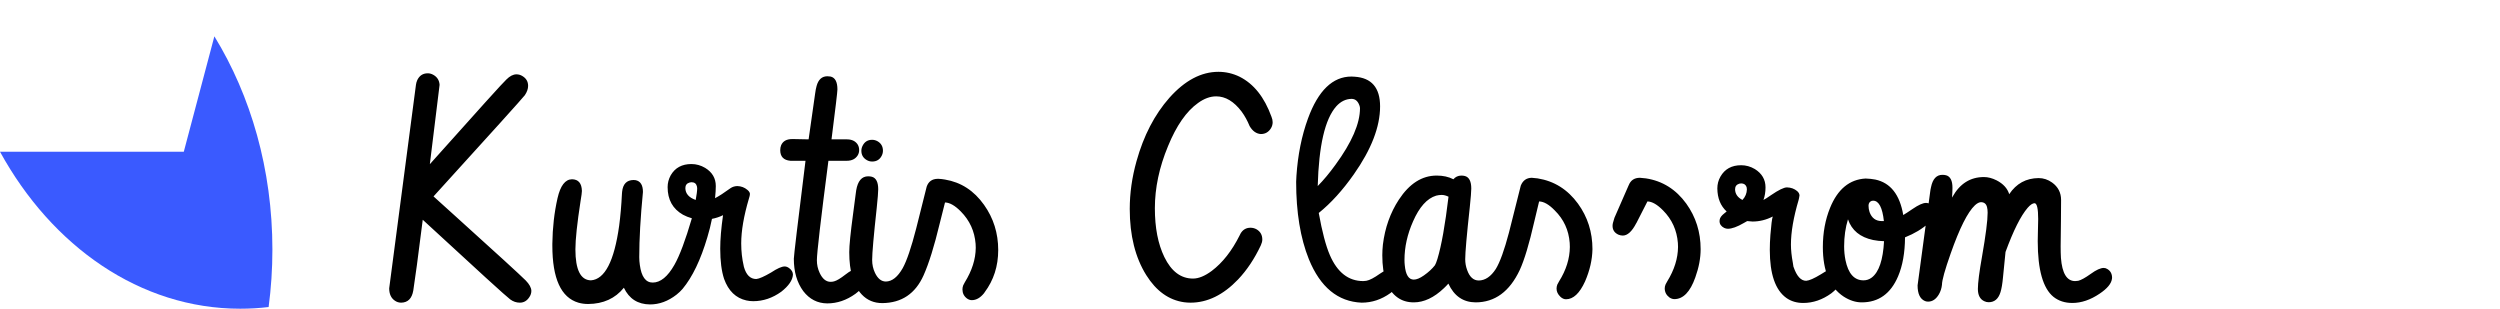 <svg width="413" height="51" viewBox="0 0 413 51" fill="none" xmlns="http://www.w3.org/2000/svg">
<path fill-rule="evenodd" clip-rule="evenodd" d="M0 25.065C8.585 40.709 23.157 51 39.688 51C41.27 51 42.834 50.906 44.376 50.721C44.786 47.631 45 44.46 45 41.227C45 28.006 41.432 15.808 35.414 6L30.363 25.065H0Z" fill="#3A5AFF"/>
<path d="M68.274 47.998C68.046 49.316 67.379 49.984 66.272 50C65.898 50 65.556 49.894 65.247 49.683C64.612 49.259 64.295 48.576 64.295 47.632L68.714 14.014C68.746 13.753 68.82 13.493 68.934 13.232C69.292 12.484 69.87 12.109 70.667 12.109C70.976 12.109 71.277 12.191 71.57 12.354C72.221 12.712 72.571 13.265 72.62 14.014L71.009 27.124C79.033 18.14 83.248 13.477 83.655 13.135C84.225 12.565 84.778 12.28 85.315 12.28C85.674 12.28 86.007 12.378 86.316 12.573C86.935 12.948 87.244 13.485 87.244 14.185C87.244 14.673 87.065 15.185 86.707 15.723C86.268 16.292 81.238 21.867 71.619 32.446C72.677 33.39 73.865 34.465 75.184 35.669C82.019 41.838 85.909 45.394 86.853 46.338C87.456 46.956 87.765 47.526 87.781 48.047C87.781 48.421 87.667 48.771 87.439 49.097C87.049 49.699 86.528 50 85.877 50C85.307 50 84.778 49.821 84.29 49.463C83.737 49.072 78.919 44.686 69.837 36.304C69.072 42.391 68.551 46.289 68.274 47.998ZM119.617 46.069C119.194 44.783 118.982 43.123 118.982 41.089C118.982 39.543 119.137 37.695 119.446 35.547C118.893 35.824 118.283 36.027 117.615 36.157C117.42 37.15 117.168 38.159 116.858 39.185C115.752 42.928 114.384 45.776 112.757 47.73C112.48 48.055 112.146 48.372 111.756 48.682C110.372 49.756 108.916 50.293 107.386 50.293C105.368 50.277 103.927 49.357 103.064 47.534C101.632 49.308 99.663 50.203 97.156 50.22C96.587 50.22 96.049 50.147 95.545 50C92.68 49.154 91.248 46.012 91.248 40.576C91.248 40.478 91.248 40.373 91.248 40.259C91.281 37.622 91.565 35.116 92.103 32.739C92.575 30.672 93.372 29.631 94.495 29.614C95.553 29.631 96.098 30.273 96.131 31.543C96.131 31.787 96.058 32.34 95.911 33.203C95.341 36.898 95.057 39.559 95.057 41.187C95.057 44.572 95.911 46.281 97.62 46.313C99.915 46.151 101.469 43.148 102.283 37.305C102.495 35.726 102.649 33.952 102.747 31.982C102.763 31.82 102.771 31.722 102.771 31.689C102.902 30.404 103.528 29.753 104.651 29.736C104.765 29.736 104.879 29.744 104.993 29.761C105.807 29.924 106.214 30.575 106.214 31.714C105.807 35.913 105.604 39.502 105.604 42.48C105.604 42.904 105.636 43.335 105.701 43.774C105.962 45.711 106.67 46.68 107.825 46.68C109.111 46.68 110.307 45.703 111.414 43.75C112.277 42.236 113.237 39.673 114.295 36.06C113.774 35.913 113.286 35.718 112.83 35.474C111.137 34.513 110.291 32.992 110.291 30.908C110.291 30.225 110.462 29.574 110.804 28.955C111.52 27.718 112.659 27.1 114.222 27.1C115.019 27.1 115.776 27.311 116.492 27.734C117.664 28.451 118.25 29.451 118.25 30.737C118.25 31.258 118.209 31.925 118.128 32.739C118.763 32.414 119.617 31.86 120.691 31.079C121.001 30.867 121.367 30.754 121.79 30.737C122.441 30.754 123.003 30.965 123.475 31.372C123.735 31.584 123.873 31.803 123.89 32.031C123.89 32.21 123.833 32.471 123.719 32.812C122.872 35.677 122.449 38.143 122.449 40.21C122.449 41.512 122.588 42.757 122.864 43.945C122.864 43.978 122.872 44.019 122.889 44.067C123.263 45.418 123.947 46.094 124.939 46.094C125.428 46.045 126.242 45.687 127.381 45.02C128.39 44.352 129.139 44.019 129.627 44.019C129.871 44.019 130.115 44.108 130.359 44.287C130.783 44.596 130.994 44.963 130.994 45.386C130.929 46.297 130.286 47.233 129.065 48.193C127.617 49.235 126.071 49.756 124.427 49.756C124.052 49.756 123.678 49.715 123.304 49.634C121.562 49.243 120.333 48.055 119.617 46.069ZM113.221 31.079C113.237 31.991 113.807 32.642 114.93 33.032C115.092 32.17 115.174 31.519 115.174 31.079C115.174 30.981 115.158 30.876 115.125 30.762C115.011 30.322 114.71 30.102 114.222 30.102C114.14 30.102 114.043 30.119 113.929 30.151C113.457 30.282 113.221 30.591 113.221 31.079ZM130.872 22.974C130.888 22.974 130.97 22.974 131.116 22.974C132.028 23.006 132.85 23.023 133.582 23.023L134.656 15.479C134.721 14.974 134.803 14.551 134.9 14.209C135.193 13.135 135.787 12.598 136.683 12.598C136.862 12.598 137.041 12.614 137.22 12.646C137.968 12.825 138.343 13.534 138.343 14.771C138.343 15.161 138.017 17.912 137.366 23.023H139.93C140.369 23.023 140.752 23.112 141.077 23.291C141.647 23.633 141.932 24.137 141.932 24.805C141.932 25.098 141.858 25.374 141.712 25.635C141.338 26.253 140.727 26.562 139.881 26.562H136.854C135.584 36.328 134.949 41.805 134.949 42.993C134.949 43.742 135.104 44.442 135.413 45.093C135.869 46.069 136.471 46.558 137.22 46.558C137.399 46.558 137.586 46.533 137.781 46.484C138.221 46.37 138.847 45.996 139.661 45.361C140.459 44.727 141.126 44.409 141.663 44.409C141.891 44.409 142.111 44.458 142.322 44.556C142.908 44.849 143.201 45.296 143.201 45.898C143.152 46.745 142.526 47.624 141.321 48.535C139.856 49.593 138.302 50.122 136.658 50.122C135.047 50.106 133.729 49.43 132.703 48.096C131.661 46.68 131.141 44.898 131.141 42.749C131.141 42.277 131.784 36.882 133.069 26.562H130.872C130.774 26.562 130.677 26.562 130.579 26.562C129.456 26.465 128.895 25.879 128.895 24.805C128.895 24.512 128.943 24.243 129.041 23.999C129.334 23.315 129.944 22.974 130.872 22.974ZM153.089 30.835C153.382 29.989 153.984 29.557 154.896 29.541H155.042C155.4 29.557 155.758 29.598 156.116 29.663C158.753 30.102 160.901 31.494 162.562 33.838C164.124 36.035 164.905 38.525 164.905 41.309C164.905 43.962 164.157 46.289 162.659 48.291C162.627 48.324 162.594 48.372 162.562 48.438C161.943 49.203 161.268 49.585 160.535 49.585C160.275 49.585 160.014 49.495 159.754 49.316C159.249 48.942 158.997 48.438 158.997 47.803C158.997 47.591 159.038 47.371 159.119 47.144C159.119 47.144 159.209 46.973 159.388 46.631C160.576 44.71 161.178 42.814 161.194 40.942C161.194 40.731 161.186 40.511 161.17 40.283C161.007 38.2 160.193 36.418 158.729 34.937C157.768 33.96 156.897 33.464 156.116 33.447C155.953 34.082 155.66 35.246 155.237 36.938C154.342 40.666 153.455 43.514 152.576 45.483C151.225 48.511 148.955 50.041 145.765 50.073C144.397 50.073 143.266 49.601 142.371 48.657C140.988 47.192 140.296 44.857 140.296 41.65C140.296 40.576 140.507 38.468 140.931 35.327C141.142 33.797 141.289 32.682 141.37 31.982C141.386 31.803 141.411 31.624 141.443 31.445C141.704 29.899 142.363 29.126 143.421 29.126C143.632 29.126 143.836 29.15 144.031 29.199C144.731 29.395 145.081 30.086 145.081 31.274C145.081 31.746 145 32.764 144.837 34.326C144.332 38.949 144.08 41.821 144.08 42.944C144.08 43.709 144.235 44.417 144.544 45.068C145 46.029 145.602 46.509 146.351 46.509C147.376 46.492 148.304 45.752 149.134 44.287C149.801 43.083 150.542 40.902 151.355 37.744C151.388 37.598 151.966 35.295 153.089 30.835ZM142.298 24.902C142.298 24.609 142.371 24.325 142.518 24.048C142.843 23.413 143.364 23.096 144.08 23.096C144.373 23.096 144.658 23.169 144.935 23.315C145.553 23.657 145.862 24.186 145.862 24.902C145.862 25.195 145.789 25.48 145.643 25.757C145.317 26.375 144.796 26.685 144.08 26.685C143.771 26.685 143.486 26.611 143.226 26.465C142.607 26.123 142.298 25.602 142.298 24.902ZM206.434 20.825C206.076 19.946 205.636 19.149 205.115 18.433C203.846 16.756 202.446 15.918 200.916 15.918C199.923 15.918 198.922 16.284 197.913 17.017C195.993 18.384 194.34 20.76 192.957 24.145C191.508 27.629 190.784 31.047 190.784 34.399C190.784 37.622 191.305 40.308 192.347 42.456C193.502 44.832 195.081 46.02 197.083 46.02C198.011 46.02 199.044 45.597 200.184 44.751C201.974 43.4 203.512 41.439 204.798 38.867C204.83 38.77 204.879 38.672 204.944 38.574C205.319 37.94 205.864 37.622 206.58 37.622C206.922 37.622 207.247 37.703 207.557 37.866C208.208 38.241 208.533 38.81 208.533 39.575C208.533 39.852 208.452 40.169 208.289 40.527C207.247 42.741 205.994 44.621 204.529 46.167C202.088 48.722 199.467 50 196.668 50C196.31 50 195.952 49.976 195.594 49.927C193.087 49.569 191.012 48.079 189.368 45.459C187.545 42.546 186.634 38.9 186.634 34.522C186.634 31.917 187.008 29.281 187.757 26.611C188.929 22.412 190.735 18.929 193.177 16.162C195.732 13.297 198.434 11.865 201.282 11.865C202.503 11.865 203.667 12.134 204.773 12.671C207.117 13.843 208.875 16.048 210.047 19.287C210.177 19.596 210.242 19.898 210.242 20.19C210.242 20.532 210.153 20.858 209.974 21.167C209.583 21.818 209.021 22.144 208.289 22.144C207.54 22.095 206.922 21.655 206.434 20.825ZM224.939 50C221.017 49.837 218.112 47.445 216.224 42.822C214.824 39.339 214.124 35.075 214.124 30.029C214.124 29.769 214.14 29.435 214.173 29.028C214.401 25.594 215.035 22.445 216.077 19.58C217.77 14.958 220.162 12.646 223.255 12.646C223.418 12.646 223.589 12.655 223.768 12.671C226.583 12.85 227.991 14.486 227.991 17.578C227.991 20.947 226.543 24.691 223.646 28.809C221.806 31.429 219.878 33.553 217.859 35.181C218.413 38.273 219.023 40.592 219.69 42.139C220.927 45.003 222.767 46.435 225.208 46.435C225.371 46.435 225.542 46.419 225.721 46.387C226.258 46.289 227.007 45.898 227.967 45.215C228.895 44.58 229.619 44.263 230.14 44.263C230.368 44.263 230.587 44.336 230.799 44.482C231.271 44.808 231.507 45.247 231.507 45.801C231.474 46.647 230.872 47.518 229.7 48.413C228.235 49.471 226.648 50 224.939 50ZM223.279 16.333C222.319 16.349 221.473 16.764 220.74 17.578C218.885 19.678 217.868 24.064 217.688 30.737C218.665 29.744 219.642 28.573 220.618 27.222C223.32 23.527 224.671 20.41 224.671 17.871C224.671 17.741 224.638 17.586 224.573 17.407C224.313 16.691 223.882 16.333 223.279 16.333ZM249.28 38.428C249.28 38.428 249.931 35.84 251.233 30.664C251.575 29.818 252.177 29.386 253.04 29.37C253.366 29.386 253.691 29.419 254.017 29.468C256.751 29.907 258.973 31.299 260.682 33.643C262.277 35.84 263.074 38.346 263.074 41.162C263.042 42.904 262.635 44.678 261.854 46.484C260.958 48.454 259.909 49.438 258.704 49.438C258.379 49.438 258.069 49.3 257.776 49.023C257.353 48.617 257.142 48.169 257.142 47.681C257.142 47.469 257.182 47.249 257.264 47.022C257.264 47.022 257.361 46.842 257.557 46.484C258.729 44.613 259.323 42.717 259.339 40.796C259.339 40.568 259.331 40.34 259.314 40.112C259.152 38.013 258.33 36.23 256.849 34.766C255.905 33.789 255.042 33.293 254.261 33.276C254.098 33.895 253.829 35.018 253.455 36.645C252.625 40.291 251.827 42.944 251.062 44.605C249.386 48.169 246.953 49.951 243.763 49.951C241.712 49.935 240.215 48.901 239.271 46.851C239.059 47.095 238.815 47.347 238.538 47.607C236.894 49.17 235.234 49.951 233.558 49.951C232.516 49.951 231.621 49.683 230.872 49.145C229.196 47.957 228.357 45.63 228.357 42.163C228.357 41.61 228.39 41.024 228.455 40.405C228.797 37.622 229.676 35.148 231.092 32.983C232.833 30.33 234.917 29.004 237.342 29.004C238.4 29.004 239.319 29.207 240.101 29.614C240.426 29.224 240.857 29.02 241.395 29.004C241.606 29.004 241.81 29.028 242.005 29.077C242.705 29.273 243.055 29.964 243.055 31.152C243.055 31.624 242.973 32.642 242.811 34.204C242.306 38.827 242.054 41.699 242.054 42.822C242.054 43.441 242.16 44.035 242.371 44.605C242.778 45.76 243.421 46.338 244.3 46.338C245.358 46.322 246.294 45.687 247.107 44.434C247.791 43.327 248.515 41.325 249.28 38.428ZM237.049 43.823C237.163 43.644 237.301 43.294 237.464 42.773C238.131 40.56 238.742 37.134 239.295 32.495C238.888 32.3 238.514 32.202 238.172 32.202C237.863 32.202 237.553 32.243 237.244 32.324C235.747 32.78 234.477 34.196 233.436 36.572C232.492 38.704 232.02 40.828 232.02 42.944C232.02 43.254 232.036 43.547 232.068 43.823C232.215 45.402 232.711 46.191 233.558 46.191C234.013 46.191 234.567 45.964 235.218 45.508C235.983 44.971 236.593 44.409 237.049 43.823ZM266.712 35.962C266.728 35.929 266.761 35.856 266.81 35.742C268.291 32.389 269.031 30.697 269.031 30.664C269.031 30.648 269.039 30.631 269.056 30.615C269.381 29.785 270 29.37 270.911 29.37C271.237 29.386 271.57 29.419 271.912 29.468C274.646 29.891 276.868 31.283 278.577 33.643C280.156 35.84 280.945 38.346 280.945 41.162C280.945 42.643 280.652 44.198 280.066 45.825C279.22 48.218 278.064 49.414 276.6 49.414C276.339 49.414 276.071 49.325 275.794 49.145C275.273 48.755 275.013 48.25 275.013 47.632C275.013 47.42 275.062 47.2 275.159 46.973C275.159 46.973 275.249 46.81 275.428 46.484C276.6 44.58 277.194 42.684 277.21 40.796C277.21 40.584 277.202 40.365 277.186 40.137C277.023 38.037 276.209 36.247 274.744 34.766C273.784 33.789 272.921 33.293 272.156 33.276C271.88 33.797 271.285 34.961 270.374 36.768C270.374 36.768 270.366 36.784 270.35 36.816C270.333 36.849 270.317 36.873 270.301 36.89C269.601 38.241 268.86 38.916 268.079 38.916C267.851 38.916 267.615 38.867 267.371 38.77C266.72 38.477 266.395 37.988 266.395 37.305C266.395 37.044 266.476 36.678 266.639 36.206C266.671 36.092 266.696 36.011 266.712 35.962ZM296.277 44.067C296.277 44.084 296.285 44.1 296.302 44.116C296.823 45.63 297.514 46.387 298.377 46.387C298.882 46.354 299.695 45.996 300.818 45.312C301.827 44.645 302.584 44.312 303.089 44.312C303.333 44.312 303.577 44.393 303.821 44.556C304.244 44.881 304.456 45.255 304.456 45.679C304.391 46.574 303.748 47.502 302.527 48.462C301.062 49.52 299.516 50.049 297.889 50.049C296.814 50.049 295.887 49.772 295.105 49.219C293.283 47.917 292.371 45.272 292.371 41.284C292.371 40.503 292.404 39.681 292.469 38.818C292.599 37.158 292.729 36.141 292.859 35.767C291.785 36.32 290.67 36.597 289.515 36.597C289.384 36.597 289.189 36.58 288.929 36.548C288.799 36.532 288.701 36.523 288.636 36.523C288.587 36.556 288.4 36.662 288.074 36.841C286.984 37.476 286.105 37.793 285.438 37.793C285.242 37.793 285.039 37.744 284.827 37.647C284.323 37.386 284.07 37.012 284.07 36.523C284.07 36.442 284.078 36.361 284.095 36.279C284.144 35.954 284.396 35.612 284.852 35.254C285.031 35.124 285.161 35.018 285.242 34.937C284.233 34.009 283.72 32.739 283.704 31.128C283.704 30.428 283.875 29.777 284.217 29.175C284.933 27.922 286.072 27.295 287.635 27.295C288.432 27.295 289.189 27.506 289.905 27.93C291.077 28.662 291.663 29.671 291.663 30.957C291.663 31.722 291.549 32.414 291.321 33.032C291.565 32.918 291.989 32.65 292.591 32.227C293.828 31.38 294.699 30.957 295.203 30.957C295.87 30.973 296.432 31.177 296.888 31.567C297.132 31.779 297.262 32.015 297.278 32.275C297.278 32.373 297.254 32.52 297.205 32.715C297.156 32.861 297.132 32.967 297.132 33.032C296.285 35.897 295.862 38.355 295.862 40.405C295.862 41.3 295.968 42.31 296.18 43.433C296.229 43.726 296.261 43.937 296.277 44.067ZM288.587 31.274C288.587 31.16 288.571 31.038 288.538 30.908C288.392 30.501 288.09 30.298 287.635 30.298C287.537 30.298 287.431 30.314 287.317 30.347C286.862 30.493 286.634 30.802 286.634 31.274C286.65 32.039 287.057 32.625 287.854 33.032C288.326 32.528 288.571 31.942 288.587 31.274ZM308.191 29.492C308.761 29.509 309.298 29.565 309.803 29.663C312.309 30.2 313.847 32.153 314.417 35.523C314.726 35.343 315.239 35.01 315.955 34.522C316.932 33.854 317.672 33.52 318.177 33.52C318.421 33.52 318.657 33.594 318.885 33.74C319.389 34.066 319.642 34.505 319.642 35.059C319.625 35.612 319.267 36.222 318.567 36.89C317.575 37.801 316.289 38.574 314.71 39.209C314.694 41.748 314.311 43.897 313.562 45.654C312.342 48.519 310.34 49.951 307.557 49.951C306.564 49.951 305.571 49.634 304.578 48.999C302.283 47.485 301.136 44.759 301.136 40.82C301.136 38.444 301.535 36.279 302.332 34.326C303.585 31.25 305.538 29.639 308.191 29.492ZM311.243 39.844C310.608 39.828 310.006 39.762 309.437 39.648C307.288 39.193 305.905 38.053 305.286 36.23C304.863 37.598 304.651 39.087 304.651 40.698C304.651 41.48 304.725 42.236 304.871 42.969C305.327 45.199 306.32 46.313 307.85 46.313C308.354 46.313 308.81 46.159 309.217 45.85C310.405 44.938 311.08 42.936 311.243 39.844ZM310.877 36.523C310.877 36.523 310.991 36.523 311.219 36.523C310.975 34.294 310.389 33.171 309.461 33.154C309.38 33.154 309.298 33.162 309.217 33.179C308.859 33.309 308.68 33.578 308.68 33.984C308.68 34.342 308.737 34.692 308.851 35.034C309.209 36.027 309.884 36.523 310.877 36.523ZM320.813 47.046C320.748 47.632 320.577 48.161 320.301 48.633C319.829 49.43 319.235 49.829 318.519 49.829C318.34 49.829 318.169 49.797 318.006 49.731C317.192 49.39 316.785 48.527 316.785 47.144L318.86 31.738C318.893 31.445 318.942 31.169 319.007 30.908C319.284 29.557 319.91 28.882 320.887 28.882C321.098 28.882 321.302 28.906 321.497 28.955C322.197 29.15 322.547 29.842 322.547 31.03C322.547 31.502 322.522 32.039 322.474 32.642C322.49 32.609 322.514 32.568 322.547 32.52C323.768 30.338 325.501 29.248 327.747 29.248C328.414 29.248 329.106 29.427 329.822 29.785C330.929 30.355 331.629 31.12 331.922 32.08C333.094 30.322 334.713 29.435 336.78 29.419C337.578 29.419 338.318 29.663 339.002 30.151C339.995 30.867 340.491 31.828 340.491 33.032C340.491 33.813 340.483 35.01 340.467 36.621C340.434 38.395 340.418 39.754 340.418 40.698C340.418 41.431 340.434 42.065 340.467 42.602C340.662 45.158 341.443 46.435 342.811 46.435C342.973 46.435 343.144 46.419 343.323 46.387C343.795 46.273 344.487 45.89 345.398 45.239C346.294 44.588 347.01 44.263 347.547 44.263C347.758 44.263 347.962 44.328 348.157 44.458C348.662 44.767 348.914 45.247 348.914 45.898C348.914 45.947 348.906 46.012 348.89 46.094C348.776 46.875 348.1 47.681 346.863 48.511C345.35 49.536 343.844 50.049 342.347 50.049C341.126 50.049 340.092 49.715 339.246 49.048C337.505 47.648 336.634 44.58 336.634 39.844C336.634 39.567 336.642 39.12 336.658 38.501C336.691 37.606 336.707 36.833 336.707 36.182C336.707 34.473 336.512 33.602 336.121 33.569C335.796 33.569 335.413 33.822 334.974 34.326C333.834 35.645 332.614 38.078 331.312 41.626L330.896 45.801C330.799 46.875 330.66 47.697 330.481 48.267C330.14 49.373 329.489 49.927 328.528 49.927C328.268 49.927 328.024 49.87 327.796 49.756C327.096 49.43 326.746 48.755 326.746 47.73C326.746 46.737 326.974 44.954 327.43 42.383C328.048 38.851 328.357 36.434 328.357 35.132C328.357 34.79 328.325 34.489 328.26 34.228C328.13 33.675 327.788 33.398 327.234 33.398C326.941 33.415 326.616 33.586 326.258 33.911C325.053 35.05 323.719 37.703 322.254 41.87C321.294 44.588 320.813 46.313 320.813 47.046Z" fill="black"/>
</svg>
